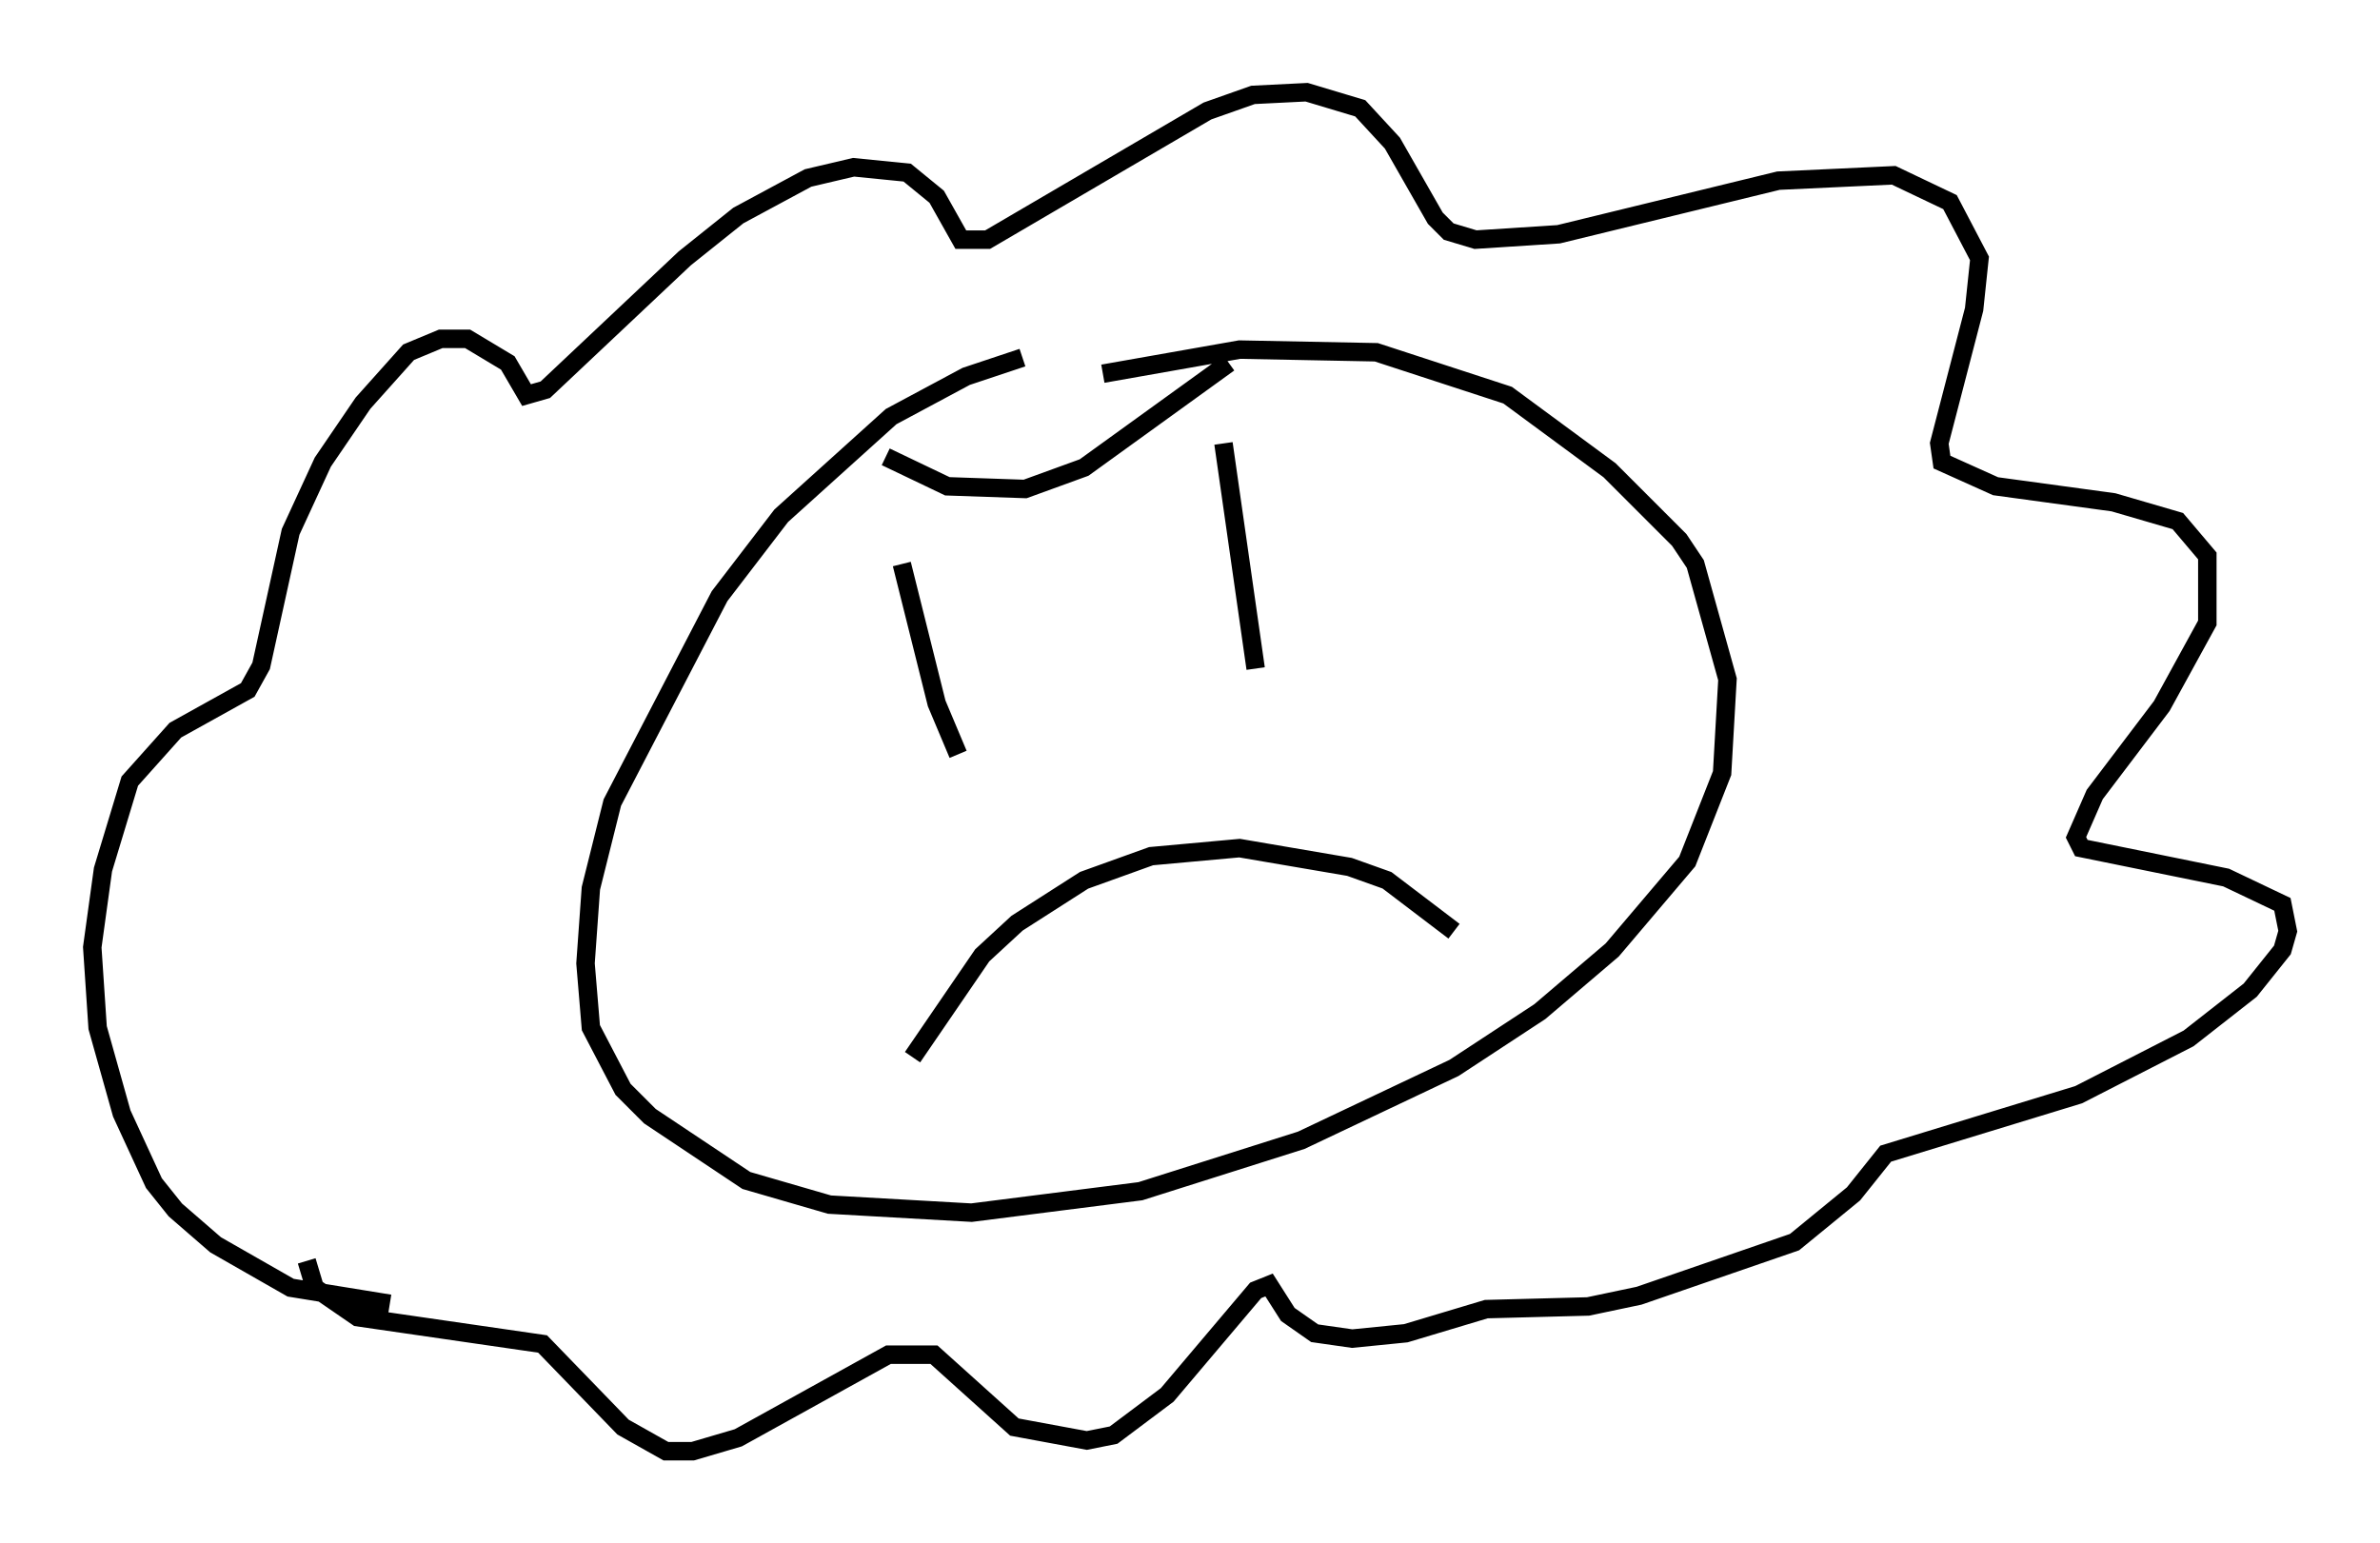 <?xml version="1.0" encoding="utf-8" ?>
<svg baseProfile="full" height="83.642" version="1.1" width="128.961" xmlns="http://www.w3.org/2000/svg" xmlns:ev="http://www.w3.org/2001/xml-events" xmlns:xlink="http://www.w3.org/1999/xlink"><defs /><rect fill="white" height="83.642" width="128.961" x="0" y="0" /><path d="M60.631, 19.235 m-5.229, 0.145 l-3.05, 1.017 -4.067, 2.179 l-5.955, 5.374 -3.341, 4.358 l-5.81, 11.184 -1.162, 4.648 l-0.291, 4.067 0.291, 3.486 l1.743, 3.341 1.453, 1.453 l5.229, 3.486 4.503, 1.307 l7.698, 0.436 9.151, -1.162 l8.715, -2.76 8.279, -3.922 l4.648, -3.05 3.922, -3.341 l4.067, -4.793 1.888, -4.793 l0.291, -5.084 -1.743, -6.246 l-0.872, -1.307 -3.777, -3.777 l-5.52, -4.067 -7.117, -2.324 l-7.408, -0.145 -7.408, 1.307 m-10.894, 10.313 l1.888, 7.553 1.162, 2.76 m14.38, -16.849 l1.743, 12.201 m-18.592, 21.061 l3.777, -5.52 1.888, -1.743 l3.631, -2.324 3.631, -1.307 l4.793, -0.436 5.955, 1.017 l2.034, 0.726 3.631, 2.76 m-30.793, -25.709 l3.341, 1.598 4.212, 0.145 l3.196, -1.162 7.844, -5.665 m-45.464, 50.983 l-5.374, -0.872 -4.067, -2.324 l-2.179, -1.888 -1.162, -1.453 l-1.743, -3.777 -1.307, -4.648 l-0.291, -4.358 0.581, -4.212 l1.453, -4.793 2.469, -2.76 l3.922, -2.179 0.726, -1.307 l1.598, -7.263 1.743, -3.777 l2.179, -3.196 2.469, -2.76 l1.743, -0.726 1.453, 0.0 l2.179, 1.307 1.017, 1.743 l1.017, -0.291 7.553, -7.117 l2.905, -2.324 3.777, -2.034 l2.469, -0.581 2.905, 0.291 l1.598, 1.307 1.307, 2.324 l1.453, 0.0 11.911, -6.972 l2.469, -0.872 2.905, -0.145 l2.905, 0.872 1.743, 1.888 l2.324, 4.067 0.726, 0.726 l1.453, 0.436 4.503, -0.291 l11.911, -2.905 6.246, -0.291 l3.05, 1.453 1.598, 3.05 l-0.291, 2.76 -1.888, 7.263 l0.145, 1.017 2.905, 1.307 l6.391, 0.872 3.486, 1.017 l1.598, 1.888 0.0, 3.631 l-2.469, 4.503 -3.631, 4.793 l-1.017, 2.324 0.291, 0.581 l7.844, 1.598 3.05, 1.453 l0.291, 1.453 -0.291, 1.017 l-1.743, 2.179 -3.341, 2.615 l-5.955, 3.05 -10.458, 3.196 l-1.743, 2.179 -3.196, 2.615 l-8.425, 2.905 -2.76, 0.581 l-5.52, 0.145 -4.358, 1.307 l-2.905, 0.291 -2.034, -0.291 l-1.453, -1.017 -1.017, -1.598 l-0.726, 0.291 -4.793, 5.665 l-2.905, 2.179 -1.453, 0.291 l-3.922, -0.726 -4.358, -3.922 l-2.469, 0.0 -8.134, 4.503 l-2.469, 0.726 -1.453, 0.0 l-2.324, -1.307 -4.358, -4.503 l-10.022, -1.453 -2.324, -1.598 l-0.436, -1.453 " fill="none" stroke="black" stroke-width="1" /></svg>